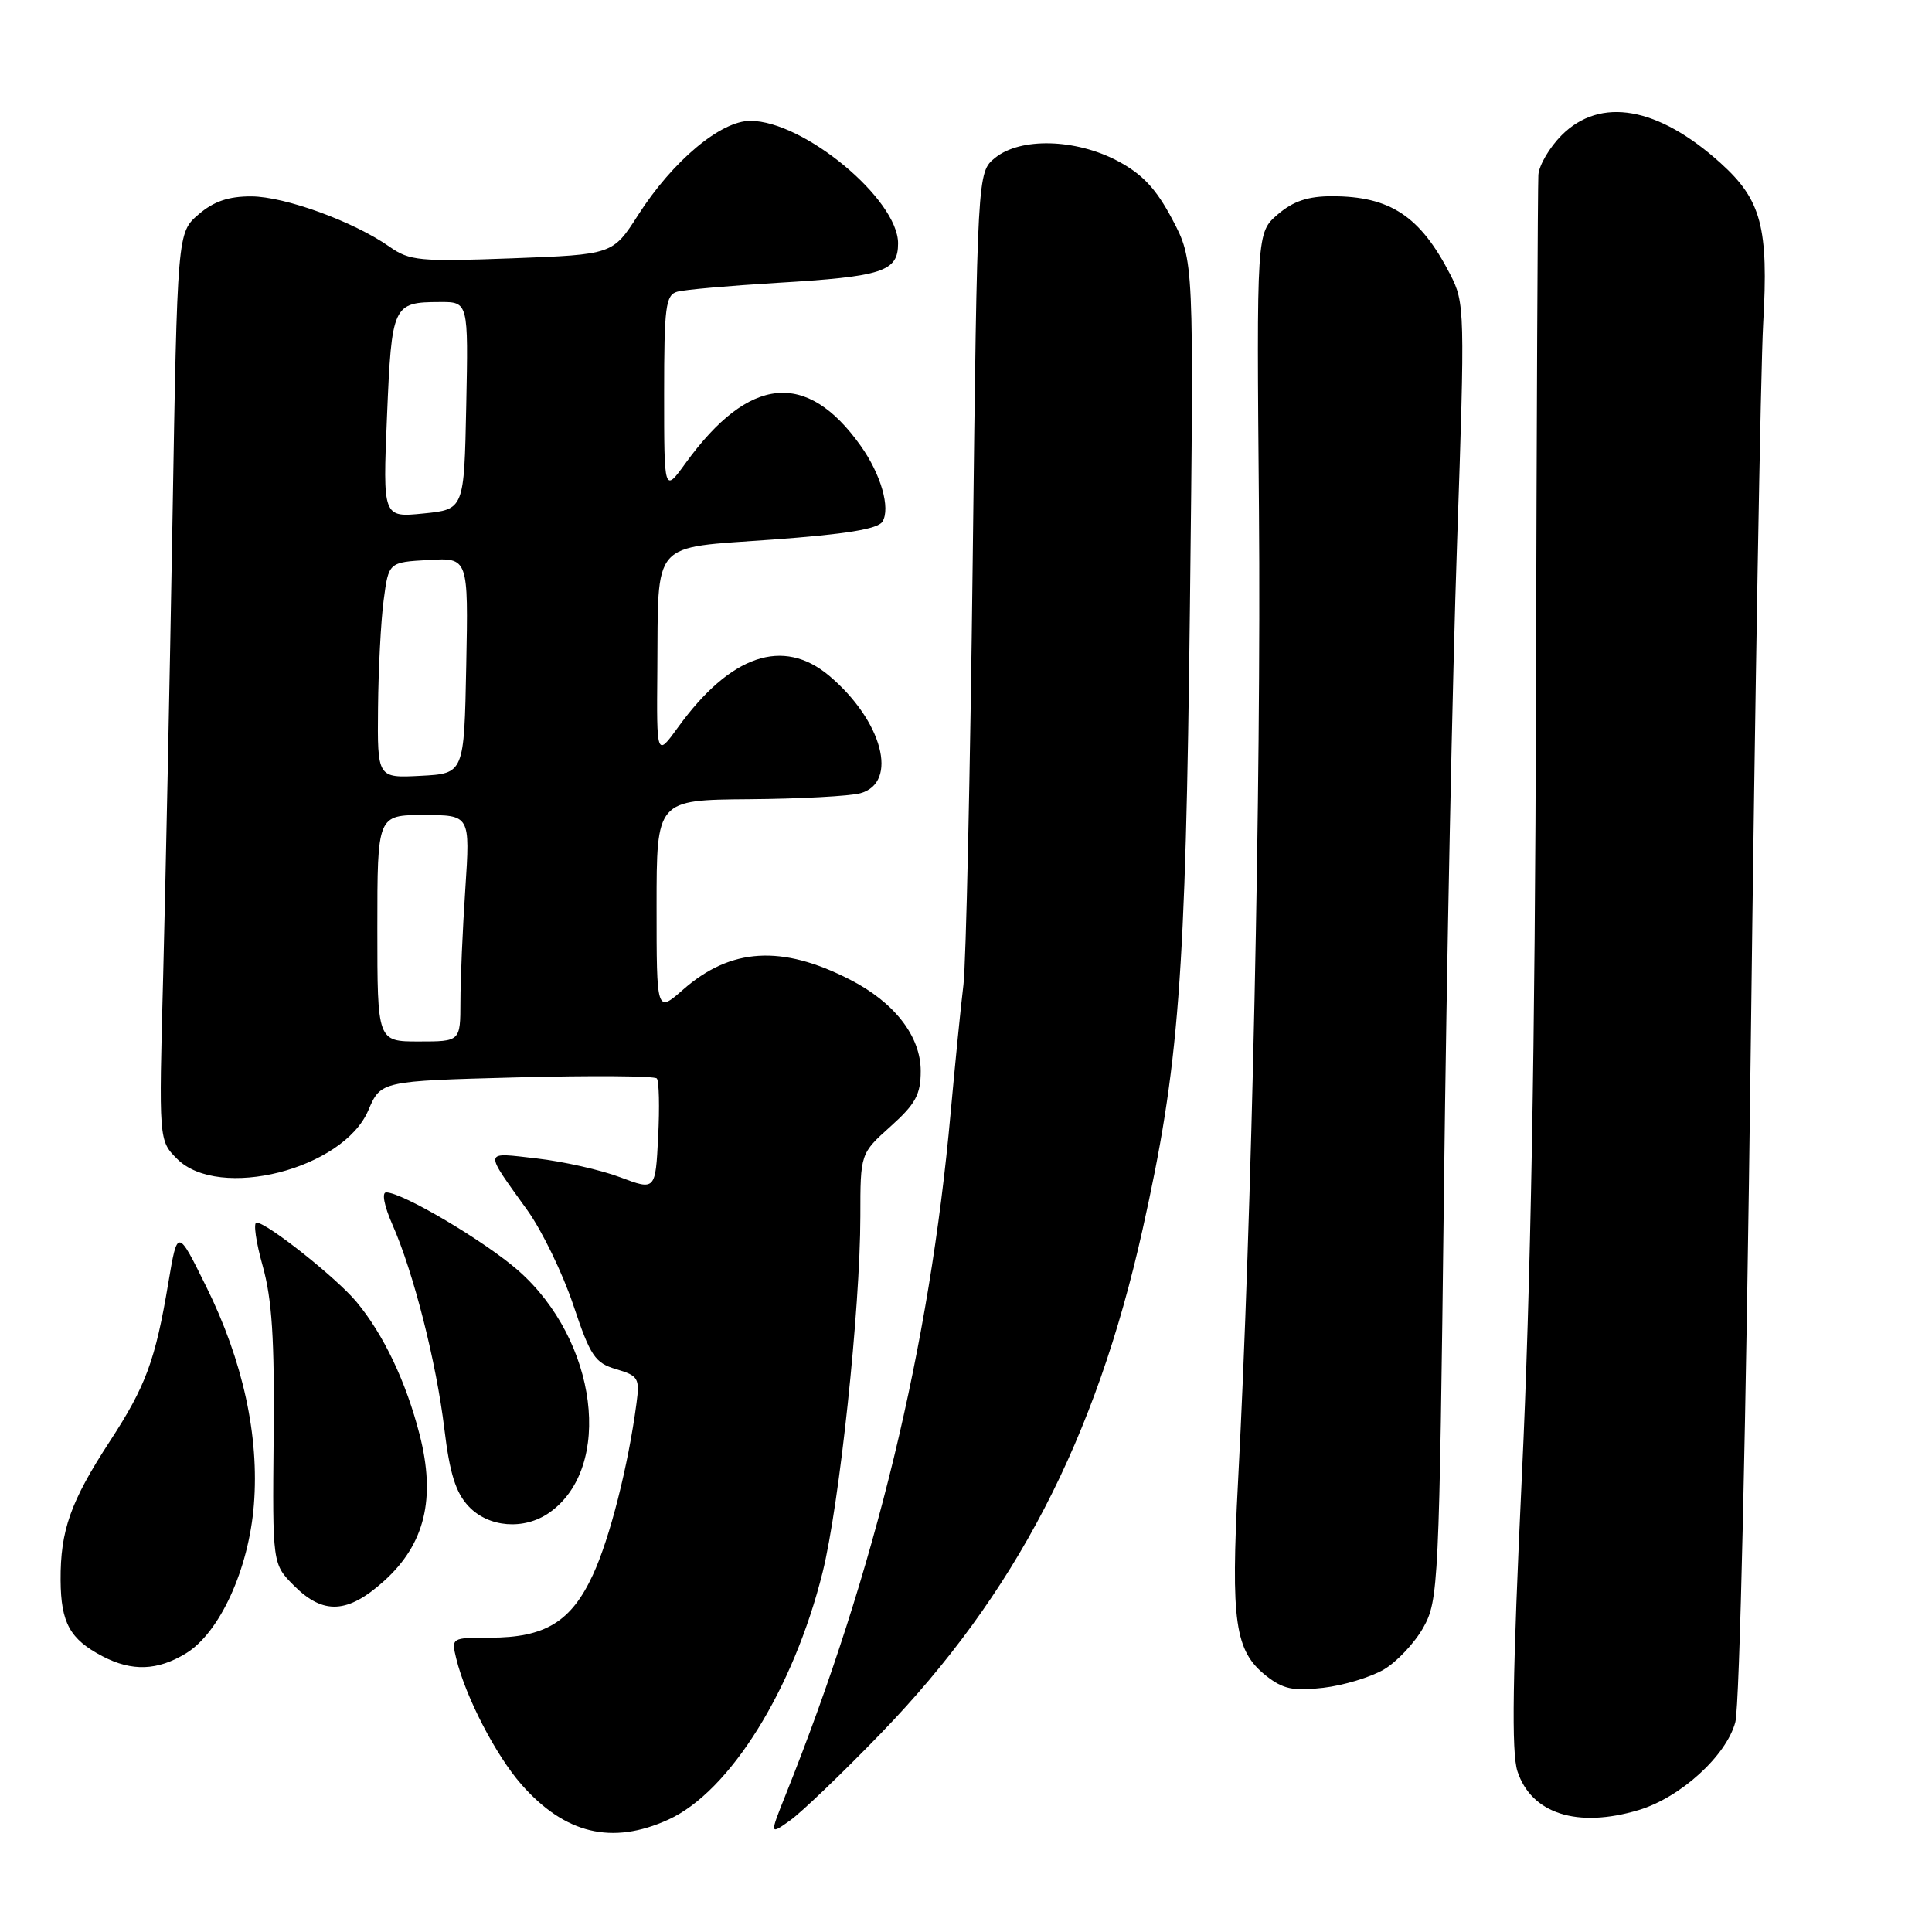 <?xml version="1.0" encoding="UTF-8" standalone="no"?>
<!DOCTYPE svg PUBLIC "-//W3C//DTD SVG 1.1//EN" "http://www.w3.org/Graphics/SVG/1.1/DTD/svg11.dtd" >
<svg xmlns="http://www.w3.org/2000/svg" xmlns:xlink="http://www.w3.org/1999/xlink" version="1.1" viewBox="0 0 256 256">
 <g >
 <path fill="currentColor"
d=" M 88.56 241.11 C 96.68 237.42 105.14 223.86 109.00 208.34 C 111.24 199.31 113.99 173.38 114.00 161.18 C 114.00 152.85 114.00 152.85 118.00 149.26 C 121.32 146.28 122.00 145.03 122.00 141.91 C 122.00 137.31 118.53 132.82 112.62 129.80 C 103.58 125.17 96.82 125.58 90.49 131.15 C 87.00 134.21 87.00 134.21 87.00 120.10 C 87.00 106.00 87.00 106.00 99.25 105.90 C 105.99 105.85 112.62 105.49 114.00 105.11 C 119.11 103.70 116.93 95.49 109.87 89.54 C 103.76 84.41 96.79 86.78 89.85 96.36 C 87.00 100.30 87.00 100.30 87.10 88.90 C 87.25 71.34 86.08 72.68 102.33 71.50 C 112.09 70.79 116.32 70.10 116.93 69.12 C 118.02 67.34 116.73 62.83 114.03 59.05 C 106.89 49.01 99.25 49.77 90.85 61.36 C 88.00 65.30 88.00 65.30 88.00 52.22 C 88.00 40.61 88.20 39.08 89.75 38.65 C 90.71 38.38 96.65 37.86 102.94 37.48 C 116.97 36.65 119.00 35.99 119.00 32.25 C 119.00 26.40 106.51 16.03 99.43 16.01 C 95.50 16.00 89.12 21.35 84.56 28.48 C 81.20 33.73 81.20 33.73 67.85 34.23 C 55.58 34.69 54.27 34.56 51.61 32.69 C 46.86 29.36 37.79 26.05 33.31 26.02 C 30.29 26.01 28.32 26.68 26.31 28.41 C 23.50 30.83 23.50 30.83 22.85 69.16 C 22.49 90.25 21.93 117.32 21.62 129.31 C 21.04 151.13 21.04 151.13 23.47 153.56 C 29.02 159.11 45.47 154.93 48.80 147.13 C 50.46 143.24 50.46 143.24 68.48 142.76 C 78.39 142.50 86.74 142.56 87.03 142.90 C 87.33 143.23 87.41 146.71 87.21 150.62 C 86.85 157.75 86.85 157.75 82.17 155.99 C 79.60 155.02 74.63 153.90 71.12 153.50 C 63.97 152.69 64.05 152.22 69.91 160.41 C 71.84 163.11 74.56 168.74 75.96 172.91 C 78.23 179.70 78.83 180.60 81.66 181.43 C 84.58 182.29 84.78 182.63 84.34 185.93 C 83.24 194.26 80.80 203.85 78.56 208.68 C 75.68 214.90 72.23 217.00 64.94 217.00 C 59.82 217.00 59.79 217.02 60.45 219.75 C 61.70 224.87 65.69 232.57 69.08 236.44 C 74.85 243.01 81.09 244.51 88.56 241.11 Z  M 116.73 229.67 C 134.52 211.28 145.20 190.72 151.40 162.91 C 156.23 141.24 157.10 129.87 157.67 80.50 C 158.20 34.50 158.20 34.50 155.34 29.07 C 153.19 25.00 151.38 23.07 148.08 21.32 C 142.51 18.38 135.22 18.19 131.86 20.91 C 129.50 22.82 129.50 22.82 128.89 74.16 C 128.56 102.40 128.00 127.75 127.66 130.50 C 127.32 133.25 126.56 140.90 125.96 147.50 C 123.18 178.44 115.99 208.13 104.10 237.83 C 101.97 243.16 101.97 243.16 104.73 241.19 C 106.25 240.10 111.65 234.92 116.73 229.67 Z  M 217.14 239.84 C 222.67 238.18 228.75 232.65 229.94 228.19 C 230.51 226.06 231.37 188.42 231.98 139.00 C 232.55 91.97 233.30 48.72 233.63 42.88 C 234.36 30.13 233.40 26.50 228.00 21.62 C 219.71 14.13 212.06 12.78 206.92 17.92 C 205.32 19.53 203.93 21.89 203.84 23.17 C 203.76 24.45 203.61 55.65 203.52 92.50 C 203.41 138.16 202.82 170.95 201.66 195.45 C 200.41 222.11 200.26 232.25 201.07 234.71 C 202.92 240.33 209.01 242.28 217.14 239.84 Z  M 183.35 221.23 C 185.08 220.22 187.44 217.71 188.59 215.67 C 190.61 212.06 190.70 210.22 191.33 157.72 C 191.68 127.90 192.47 89.26 193.07 71.86 C 194.12 41.11 194.10 40.12 192.16 36.36 C 188.18 28.63 184.20 26.00 176.49 26.00 C 173.30 26.00 171.35 26.66 169.31 28.41 C 166.50 30.83 166.50 30.83 166.82 67.66 C 167.12 103.32 165.87 161.83 164.05 196.26 C 163.07 214.93 163.62 218.77 167.78 222.06 C 170.02 223.82 171.36 224.10 175.35 223.64 C 178.01 223.33 181.61 222.24 183.35 221.23 Z  M 24.64 219.08 C 29.11 216.35 32.96 207.94 33.64 199.40 C 34.37 190.30 32.19 180.31 27.33 170.49 C 23.52 162.77 23.52 162.77 22.31 169.95 C 20.59 180.25 19.32 183.68 14.54 191.00 C 9.35 198.96 7.99 202.79 8.03 209.40 C 8.07 215.05 9.27 217.21 13.59 219.47 C 17.49 221.50 20.86 221.38 24.64 219.08 Z  M 50.91 209.47 C 56.31 204.59 57.77 198.55 55.60 190.09 C 53.81 183.10 50.82 176.81 47.23 172.50 C 44.59 169.33 35.36 162.00 33.99 162.00 C 33.55 162.00 33.92 164.59 34.81 167.75 C 36.04 172.15 36.39 177.47 36.26 190.37 C 36.10 207.25 36.10 207.25 38.97 210.12 C 42.85 214.00 46.09 213.82 50.91 209.47 Z  M 72.78 200.44 C 81.33 194.45 79.18 177.61 68.69 168.37 C 64.25 164.47 53.33 158.00 51.17 158.00 C 50.56 158.00 50.91 159.79 51.99 162.25 C 54.78 168.55 57.81 180.46 58.88 189.34 C 59.59 195.25 60.39 197.79 62.09 199.59 C 64.73 202.41 69.44 202.78 72.78 200.44 Z  M 50.00 123.00 C 50.00 108.00 50.00 108.00 56.15 108.00 C 62.30 108.00 62.30 108.00 61.66 117.75 C 61.30 123.11 61.01 129.86 61.01 132.75 C 61.00 138.00 61.00 138.00 55.50 138.00 C 50.00 138.00 50.00 138.00 50.00 123.00 Z  M 50.09 93.80 C 50.14 88.68 50.47 82.25 50.84 79.50 C 51.50 74.50 51.50 74.50 56.78 74.20 C 62.06 73.89 62.06 73.89 61.78 88.20 C 61.50 102.50 61.50 102.50 55.75 102.80 C 50.00 103.10 50.00 103.10 50.09 93.80 Z  M 51.28 55.15 C 51.90 40.36 52.05 40.04 58.28 40.02 C 62.06 40.00 62.06 40.00 61.78 53.75 C 61.50 67.50 61.50 67.50 56.11 68.04 C 50.72 68.58 50.72 68.58 51.28 55.15 Z "/>
</g>
</svg>